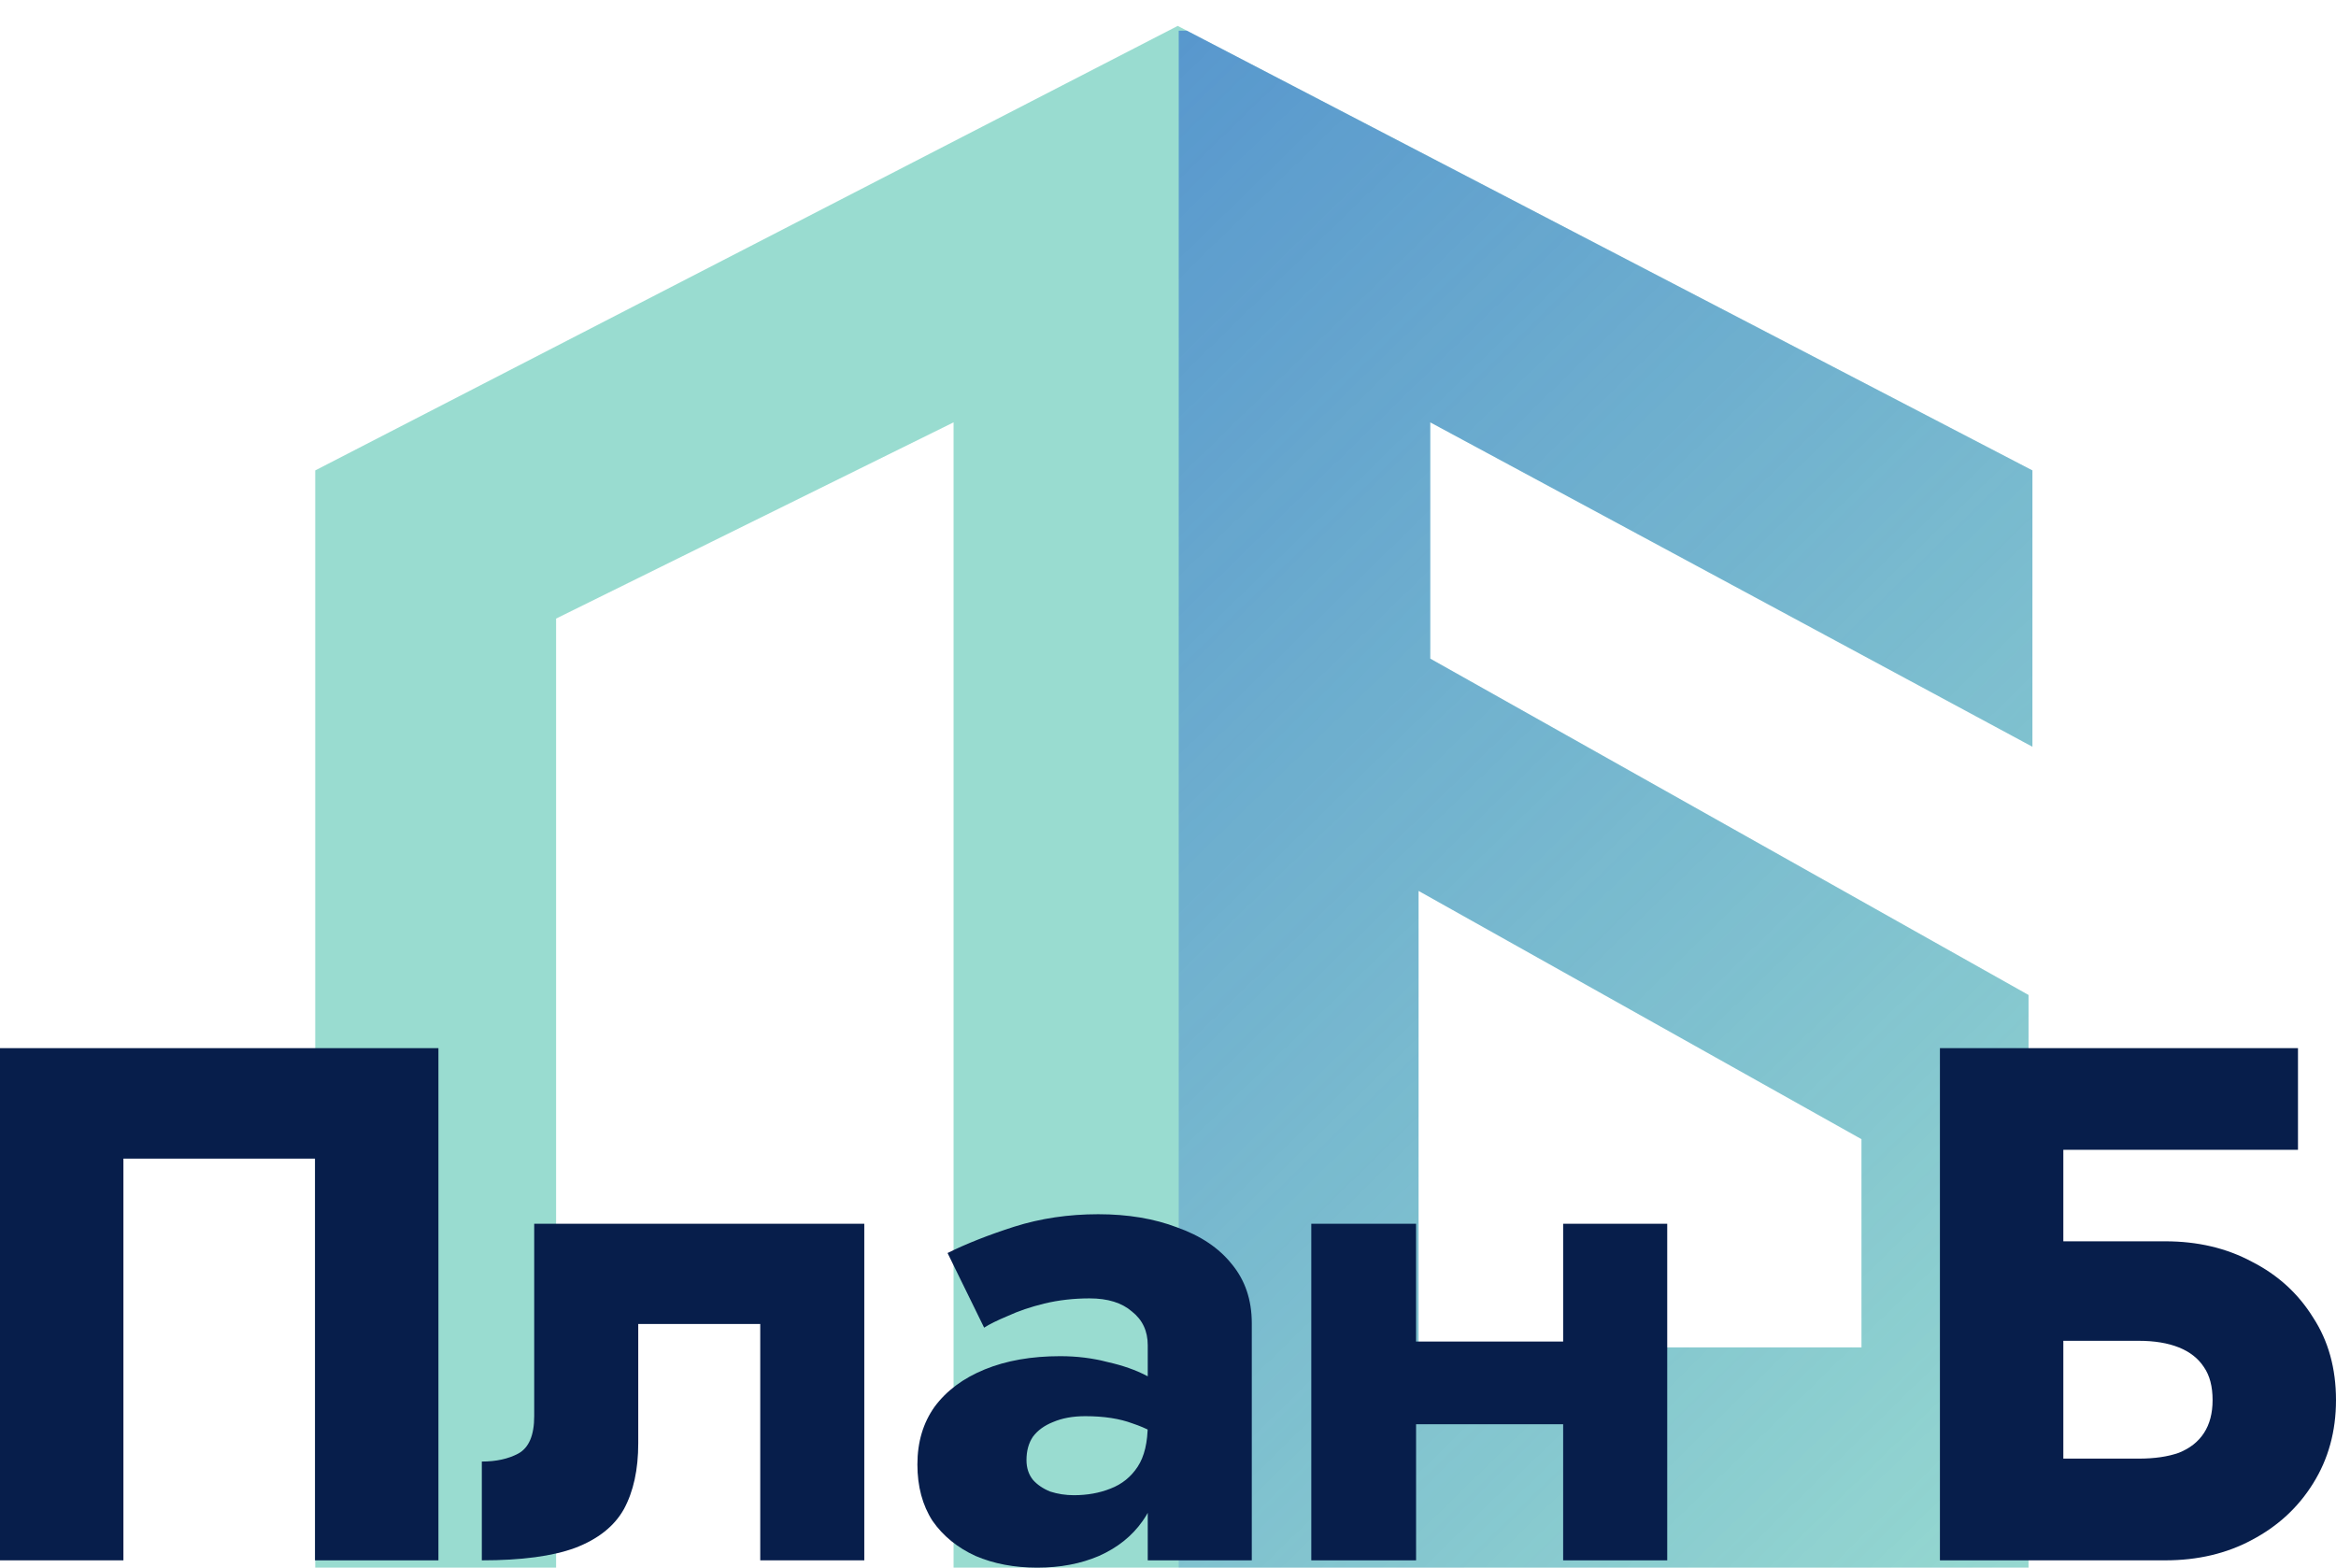 <svg width="76" height="51" viewBox="0 0 76 51" fill="none" xmlns="http://www.w3.org/2000/svg">
<path fill-rule="evenodd" clip-rule="evenodd" d="M18.092 51V20.124L31.024 13.74V51H65.997V32.37L46.532 21.427V13.74L66.123 24.293V15.304L38.316 0.843L10.256 15.304V51H18.092ZM46.152 28.983V43.835H60.562V37.06L46.152 28.983Z" fill="#35BAA2" fill-opacity="0.5"/>
<g clip-path="url(#clip0_375_2087)">
<path fill-rule="evenodd" clip-rule="evenodd" d="M18.092 51V20.124L29.405 13.74V51H65.997V32.37L46.532 21.427V13.74L66.123 24.293V15.304L38.316 0.843L10.256 15.304V51H18.092ZM46.152 28.983V43.835H60.562V37.06L46.152 28.983Z" fill="url(#paint0_linear_375_2087)" fill-opacity="0.5"/>
</g>
<path d="M10.248 37.693H4.015V50.762H0V34.099H14.264V50.762H10.248V37.693Z" fill="#071E4B"/>
<path d="M28.119 39.812V50.762H24.734V43.073H20.765V46.953C20.765 47.81 20.609 48.524 20.298 49.096C19.987 49.651 19.458 50.072 18.711 50.357C17.979 50.627 16.968 50.762 15.676 50.762V47.548C16.143 47.548 16.54 47.461 16.866 47.286C17.209 47.096 17.38 46.691 17.38 46.072V39.812H28.119Z" fill="#071E4B"/>
<path d="M33.396 47.501C33.396 47.755 33.466 47.969 33.606 48.143C33.746 48.302 33.933 48.429 34.166 48.524C34.415 48.604 34.672 48.643 34.937 48.643C35.372 48.643 35.769 48.572 36.127 48.429C36.501 48.286 36.796 48.048 37.014 47.715C37.232 47.382 37.341 46.922 37.341 46.334L37.715 47.667C37.715 48.366 37.536 48.969 37.178 49.477C36.835 49.968 36.361 50.349 35.754 50.619C35.162 50.873 34.493 51 33.746 51C32.999 51 32.33 50.873 31.738 50.619C31.147 50.349 30.68 49.968 30.338 49.477C30.011 48.969 29.847 48.358 29.847 47.644C29.847 46.913 30.034 46.287 30.408 45.763C30.797 45.239 31.341 44.835 32.042 44.549C32.742 44.263 33.559 44.12 34.493 44.12C35.038 44.12 35.551 44.184 36.034 44.311C36.532 44.422 36.96 44.573 37.318 44.763C37.691 44.938 37.956 45.112 38.111 45.287V46.977C37.707 46.675 37.287 46.453 36.851 46.31C36.431 46.152 35.917 46.072 35.31 46.072C34.905 46.072 34.555 46.136 34.26 46.263C33.979 46.374 33.761 46.533 33.606 46.739C33.466 46.945 33.396 47.199 33.396 47.501ZM32.018 43.192L30.828 40.764C31.435 40.462 32.158 40.177 32.999 39.907C33.855 39.637 34.765 39.502 35.73 39.502C36.695 39.502 37.551 39.645 38.298 39.931C39.061 40.201 39.652 40.597 40.072 41.121C40.508 41.645 40.726 42.288 40.726 43.049V50.762H37.341V43.763C37.341 43.303 37.17 42.938 36.828 42.668C36.501 42.383 36.041 42.24 35.45 42.24C34.937 42.24 34.446 42.295 33.979 42.407C33.528 42.518 33.131 42.653 32.789 42.811C32.446 42.954 32.19 43.081 32.018 43.192Z" fill="#071E4B"/>
<path d="M43.76 46.334V43.644H52.444V46.334H43.76ZM50.856 39.812H54.242V50.762H50.856V39.812ZM42.662 39.812H46.071V50.762H42.662V39.812Z" fill="#071E4B"/>
<path d="M64.211 43.62V40.383H70.444C71.502 40.383 72.444 40.605 73.269 41.05C74.109 41.478 74.77 42.081 75.253 42.859C75.751 43.62 76 44.517 76 45.549C76 46.564 75.751 47.469 75.253 48.263C74.77 49.04 74.109 49.651 73.269 50.095C72.444 50.54 71.502 50.762 70.444 50.762H64.211V47.453H69.58C70.094 47.453 70.529 47.39 70.887 47.263C71.245 47.12 71.518 46.906 71.704 46.62C71.891 46.334 71.985 45.977 71.985 45.549C71.985 45.104 71.891 44.747 71.704 44.477C71.518 44.192 71.245 43.978 70.887 43.835C70.529 43.692 70.094 43.62 69.58 43.62H64.211ZM63.114 34.099H74.763V37.407H67.129V50.762H63.114V34.099Z" fill="#071E4B"/>
<defs>
<linearGradient id="paint0_linear_375_2087" x1="38.19" y1="0.843" x2="79.322" y2="42.967" gradientUnits="userSpaceOnUse">
<stop stop-color="#1652CB"/>
<stop offset="1" stop-color="#1652CB" stop-opacity="0"/>
</linearGradient>
<clipPath id="clip0_375_2087">
<rect width="27.89" height="50" fill="white" transform="translate(38.349 1)"/>
</clipPath>
</defs>
</svg>
